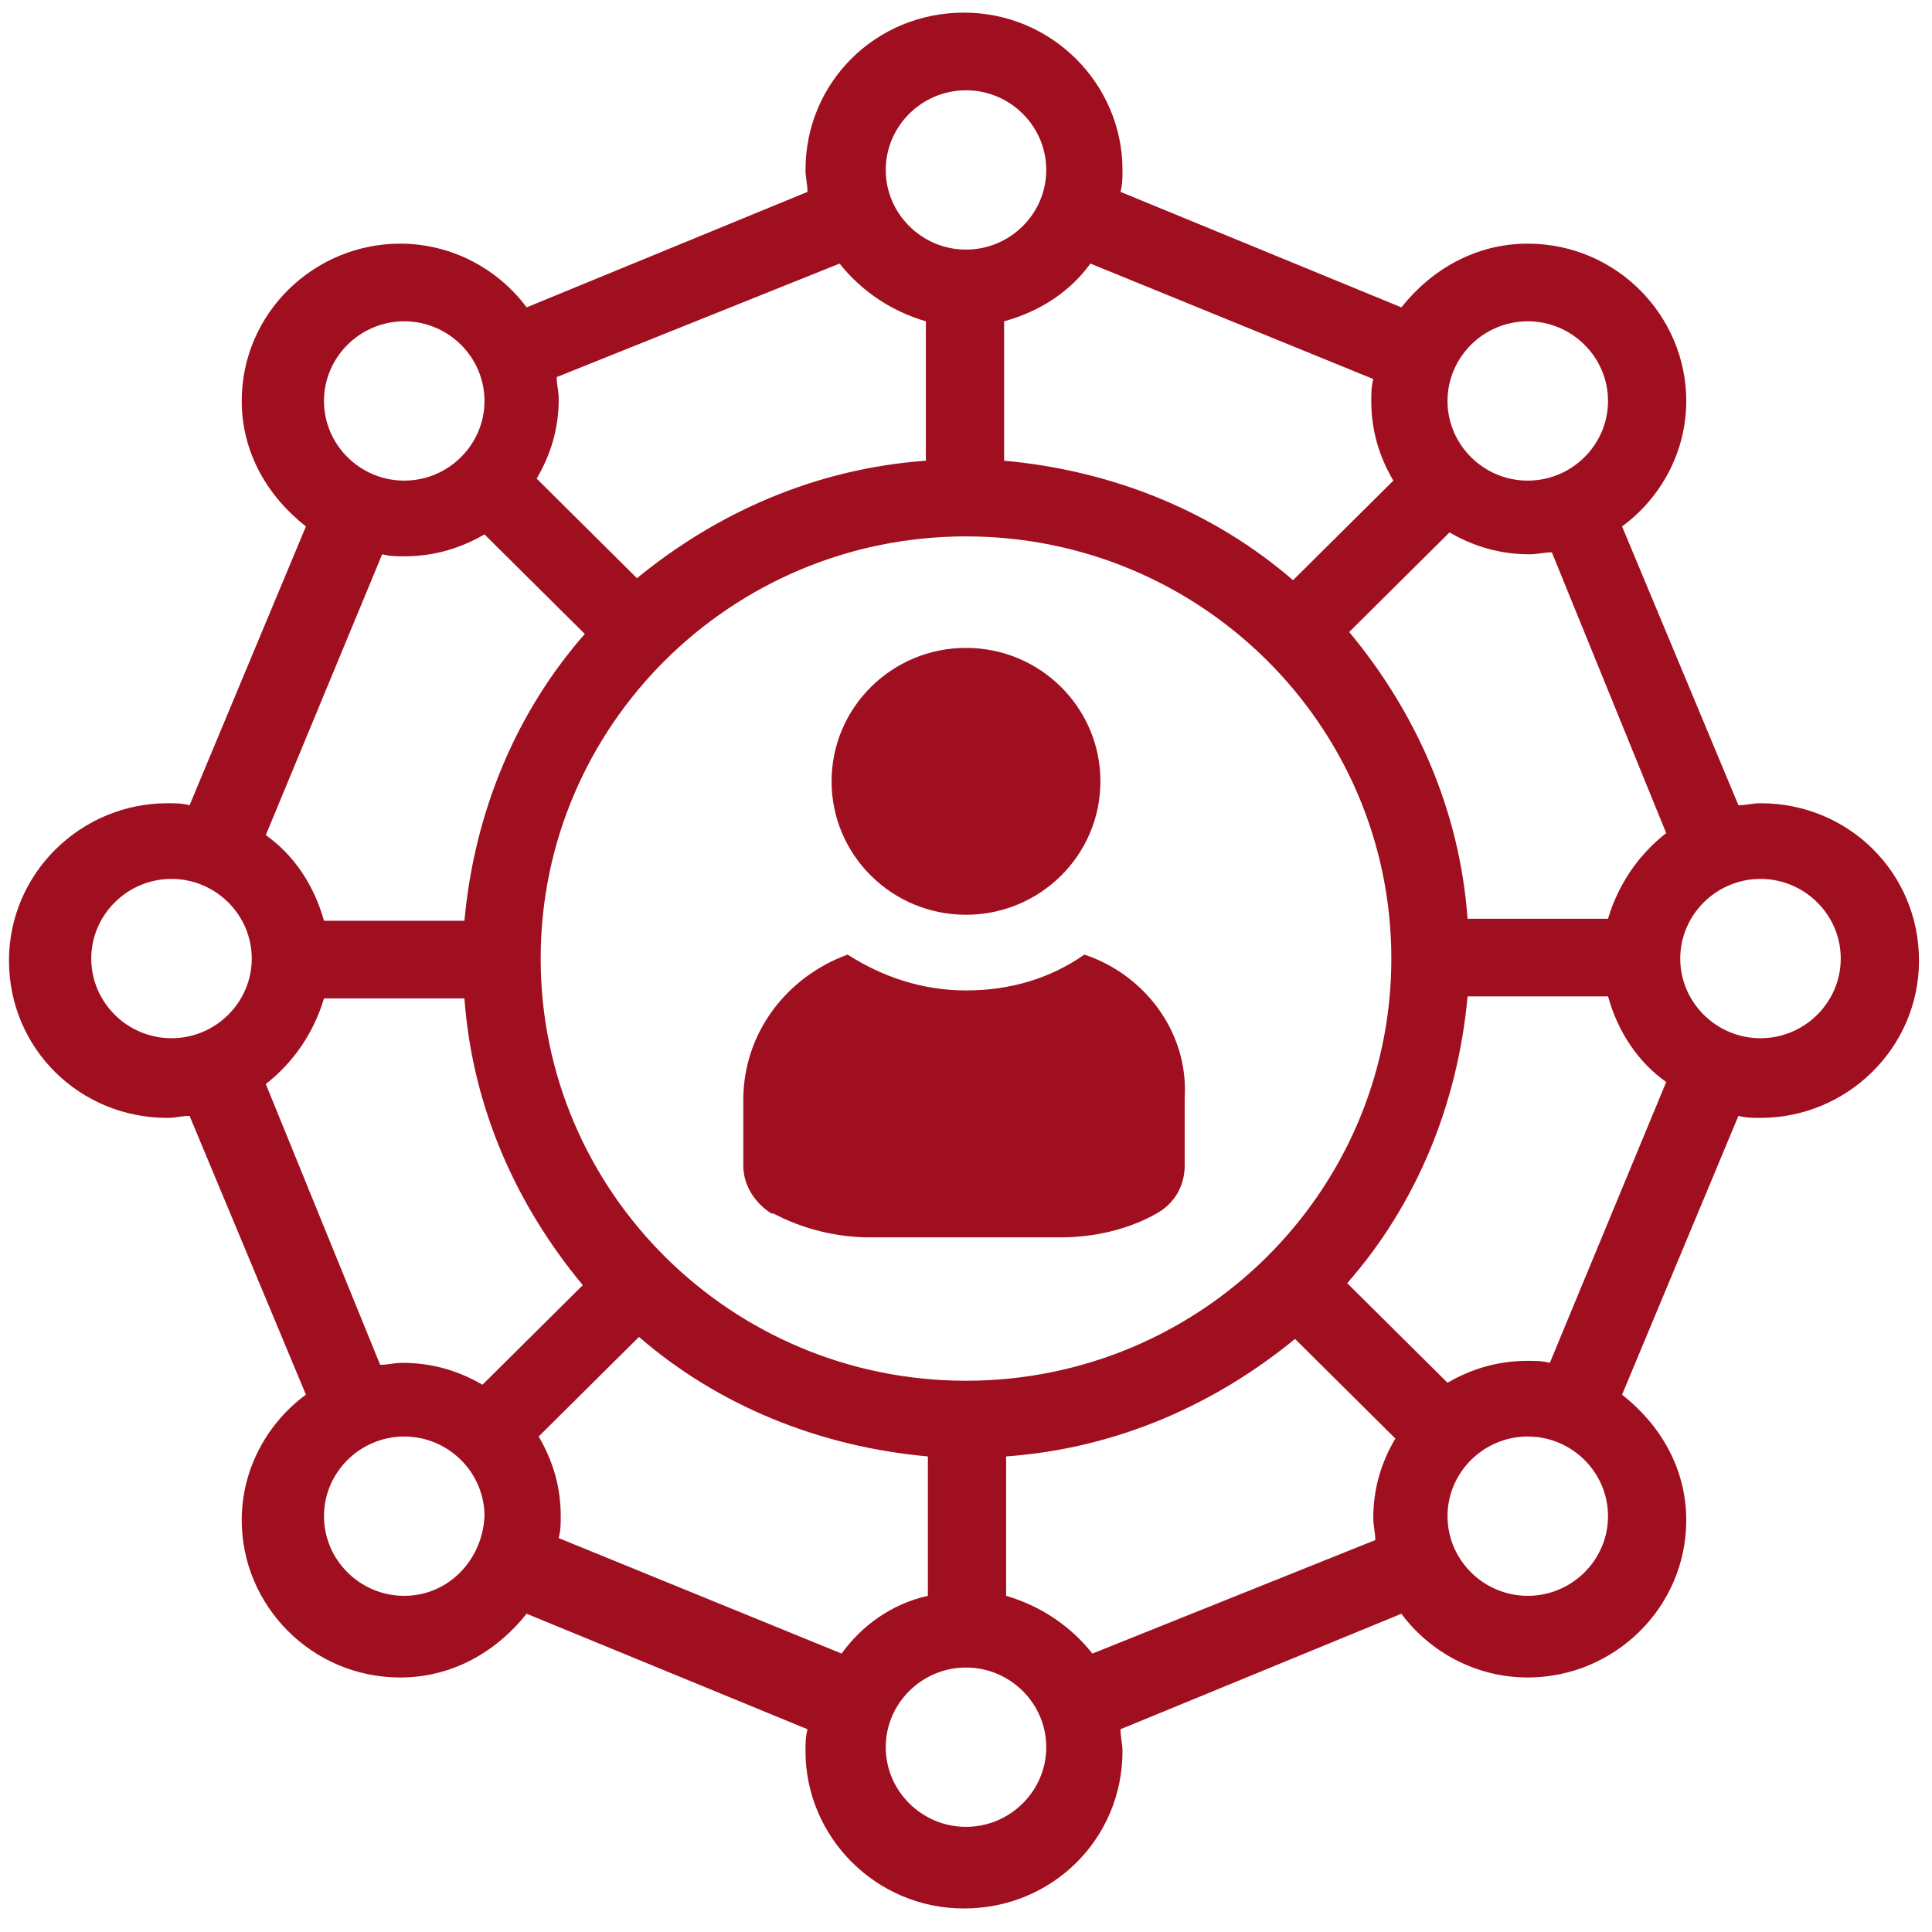 <svg width="52" height="52" viewBox="0 0 52 52" fill="none" xmlns="http://www.w3.org/2000/svg">
<path d="M47.384 21.619C47.168 21.619 47.006 21.673 46.79 21.673L43.658 14.169C44.684 13.418 45.386 12.186 45.386 10.792C45.386 8.487 43.496 6.558 41.12 6.558C39.716 6.558 38.528 7.254 37.718 8.273L30.158 5.164C30.212 4.95 30.212 4.789 30.212 4.574C30.212 2.27 28.322 0.34 25.946 0.34C23.57 0.34 21.68 2.216 21.68 4.574C21.68 4.789 21.734 4.95 21.734 5.164L14.174 8.273C13.418 7.254 12.176 6.558 10.772 6.558C8.45 6.558 6.506 8.434 6.506 10.792C6.506 12.186 7.208 13.365 8.234 14.169L5.102 21.673C4.886 21.619 4.724 21.619 4.508 21.619C2.186 21.619 0.242 23.495 0.242 25.854C0.242 28.212 2.132 30.088 4.508 30.088C4.724 30.088 4.886 30.034 5.102 30.034L8.234 37.538C7.208 38.289 6.506 39.522 6.506 40.915C6.506 43.22 8.396 45.15 10.772 45.15C12.176 45.15 13.364 44.453 14.174 43.434L21.734 46.543C21.68 46.758 21.68 46.918 21.68 47.133C21.68 49.438 23.57 51.367 25.946 51.367C28.322 51.367 30.212 49.491 30.212 47.133C30.212 46.918 30.158 46.758 30.158 46.543L37.718 43.434C38.474 44.453 39.716 45.15 41.12 45.15C43.442 45.15 45.386 43.274 45.386 40.915C45.386 39.522 44.684 38.342 43.658 37.538L46.79 30.034C47.006 30.088 47.168 30.088 47.384 30.088C49.706 30.088 51.65 28.212 51.65 25.854C51.65 23.495 49.76 21.619 47.384 21.619ZM44.846 22.423C44.09 23.013 43.55 23.817 43.28 24.728H39.5C39.284 21.78 38.096 19.154 36.314 17.01L39.014 14.33C39.662 14.705 40.364 14.919 41.174 14.919C41.39 14.919 41.552 14.866 41.768 14.866L44.846 22.423ZM26 37.163C19.682 37.163 14.552 32.071 14.552 25.8C14.552 19.529 19.682 14.437 26 14.437C32.318 14.437 37.448 19.529 37.448 25.8C37.448 32.071 32.318 37.163 26 37.163ZM41.12 8.648C42.308 8.648 43.28 9.613 43.28 10.792C43.28 11.971 42.308 12.936 41.12 12.936C39.932 12.936 38.96 11.971 38.96 10.792C38.96 9.613 39.932 8.648 41.12 8.648ZM36.962 10.202C36.908 10.417 36.908 10.578 36.908 10.792C36.908 11.596 37.124 12.293 37.502 12.936L34.802 15.616C32.696 13.794 29.996 12.668 27.026 12.4V8.648C27.998 8.38 28.808 7.844 29.348 7.094L36.962 10.202ZM26 2.43C27.188 2.43 28.16 3.395 28.16 4.574C28.16 5.754 27.188 6.718 26 6.718C24.812 6.718 23.84 5.754 23.84 4.574C23.84 3.395 24.812 2.43 26 2.43ZM22.598 7.094C23.192 7.844 24.002 8.38 24.92 8.648V12.4C21.95 12.614 19.304 13.794 17.144 15.562L14.444 12.882C14.822 12.239 15.038 11.542 15.038 10.738C15.038 10.524 14.984 10.363 14.984 10.149L22.598 7.094ZM10.88 8.648C12.068 8.648 13.04 9.613 13.04 10.792C13.04 11.971 12.068 12.936 10.88 12.936C9.692 12.936 8.72 11.971 8.72 10.792C8.72 9.613 9.692 8.648 10.88 8.648ZM10.286 14.919C10.502 14.973 10.664 14.973 10.88 14.973C11.69 14.973 12.392 14.758 13.04 14.383L15.74 17.063C13.904 19.154 12.77 21.834 12.5 24.782H8.72C8.45 23.817 7.91 23.013 7.154 22.477L10.286 14.919ZM2.456 25.8C2.456 24.621 3.428 23.656 4.616 23.656C5.804 23.656 6.776 24.621 6.776 25.8C6.776 26.979 5.804 27.944 4.616 27.944C3.428 27.944 2.456 26.979 2.456 25.8ZM7.154 29.177C7.91 28.587 8.45 27.783 8.72 26.872H12.5C12.716 29.82 13.904 32.446 15.686 34.59L12.986 37.27C12.338 36.895 11.636 36.681 10.826 36.681C10.61 36.681 10.448 36.734 10.232 36.734L7.154 29.177ZM10.88 42.952C9.692 42.952 8.72 41.987 8.72 40.808C8.72 39.629 9.692 38.664 10.88 38.664C12.068 38.664 13.04 39.629 13.04 40.808C12.986 41.987 12.068 42.952 10.88 42.952ZM15.038 41.398C15.092 41.183 15.092 41.022 15.092 40.808C15.092 40.004 14.876 39.307 14.498 38.664L17.198 35.984C19.304 37.806 22.004 38.932 24.974 39.2V42.952C24.002 43.166 23.192 43.756 22.652 44.506L15.038 41.398ZM26 49.17C24.812 49.17 23.84 48.205 23.84 47.026C23.84 45.846 24.812 44.882 26 44.882C27.188 44.882 28.16 45.846 28.16 47.026C28.16 48.205 27.188 49.17 26 49.17ZM29.402 44.506C28.808 43.756 27.998 43.22 27.08 42.952V39.2C30.05 38.986 32.696 37.806 34.856 36.038L37.556 38.718C37.178 39.361 36.962 40.058 36.962 40.862C36.962 41.076 37.016 41.237 37.016 41.451L29.402 44.506ZM41.12 42.952C39.932 42.952 38.96 41.987 38.96 40.808C38.96 39.629 39.932 38.664 41.12 38.664C42.308 38.664 43.28 39.629 43.28 40.808C43.28 41.987 42.308 42.952 41.12 42.952ZM41.714 36.681C41.498 36.627 41.336 36.627 41.12 36.627C40.31 36.627 39.608 36.842 38.96 37.217L36.26 34.537C38.096 32.446 39.23 29.766 39.5 26.818H43.28C43.55 27.783 44.09 28.587 44.846 29.123L41.714 36.681ZM47.384 27.944C46.196 27.944 45.224 26.979 45.224 25.8C45.224 24.621 46.196 23.656 47.384 23.656C48.572 23.656 49.544 24.621 49.544 25.8C49.544 26.979 48.572 27.944 47.384 27.944Z" fill="#A00F1F"/>
<path d="M29.186 25.693C28.268 26.336 27.188 26.658 26 26.658C24.812 26.658 23.732 26.282 22.814 25.693C21.194 26.282 20.006 27.783 20.006 29.606V31.374C20.006 31.91 20.33 32.393 20.762 32.661C20.762 32.661 20.762 32.661 20.816 32.661C21.626 33.09 22.544 33.304 23.408 33.304H28.538C29.456 33.304 30.374 33.09 31.13 32.661C31.616 32.393 31.886 31.91 31.886 31.374V29.552C31.994 27.783 30.806 26.229 29.186 25.693Z" fill="#A00F1F"/>
<path d="M26 24.621C27.998 24.621 29.618 23.013 29.618 21.03C29.618 19.046 27.998 17.438 26 17.438C24.002 17.438 22.382 19.046 22.382 21.03C22.382 23.013 24.002 24.621 26 24.621Z" fill="#A00F1F"/>
</svg>
